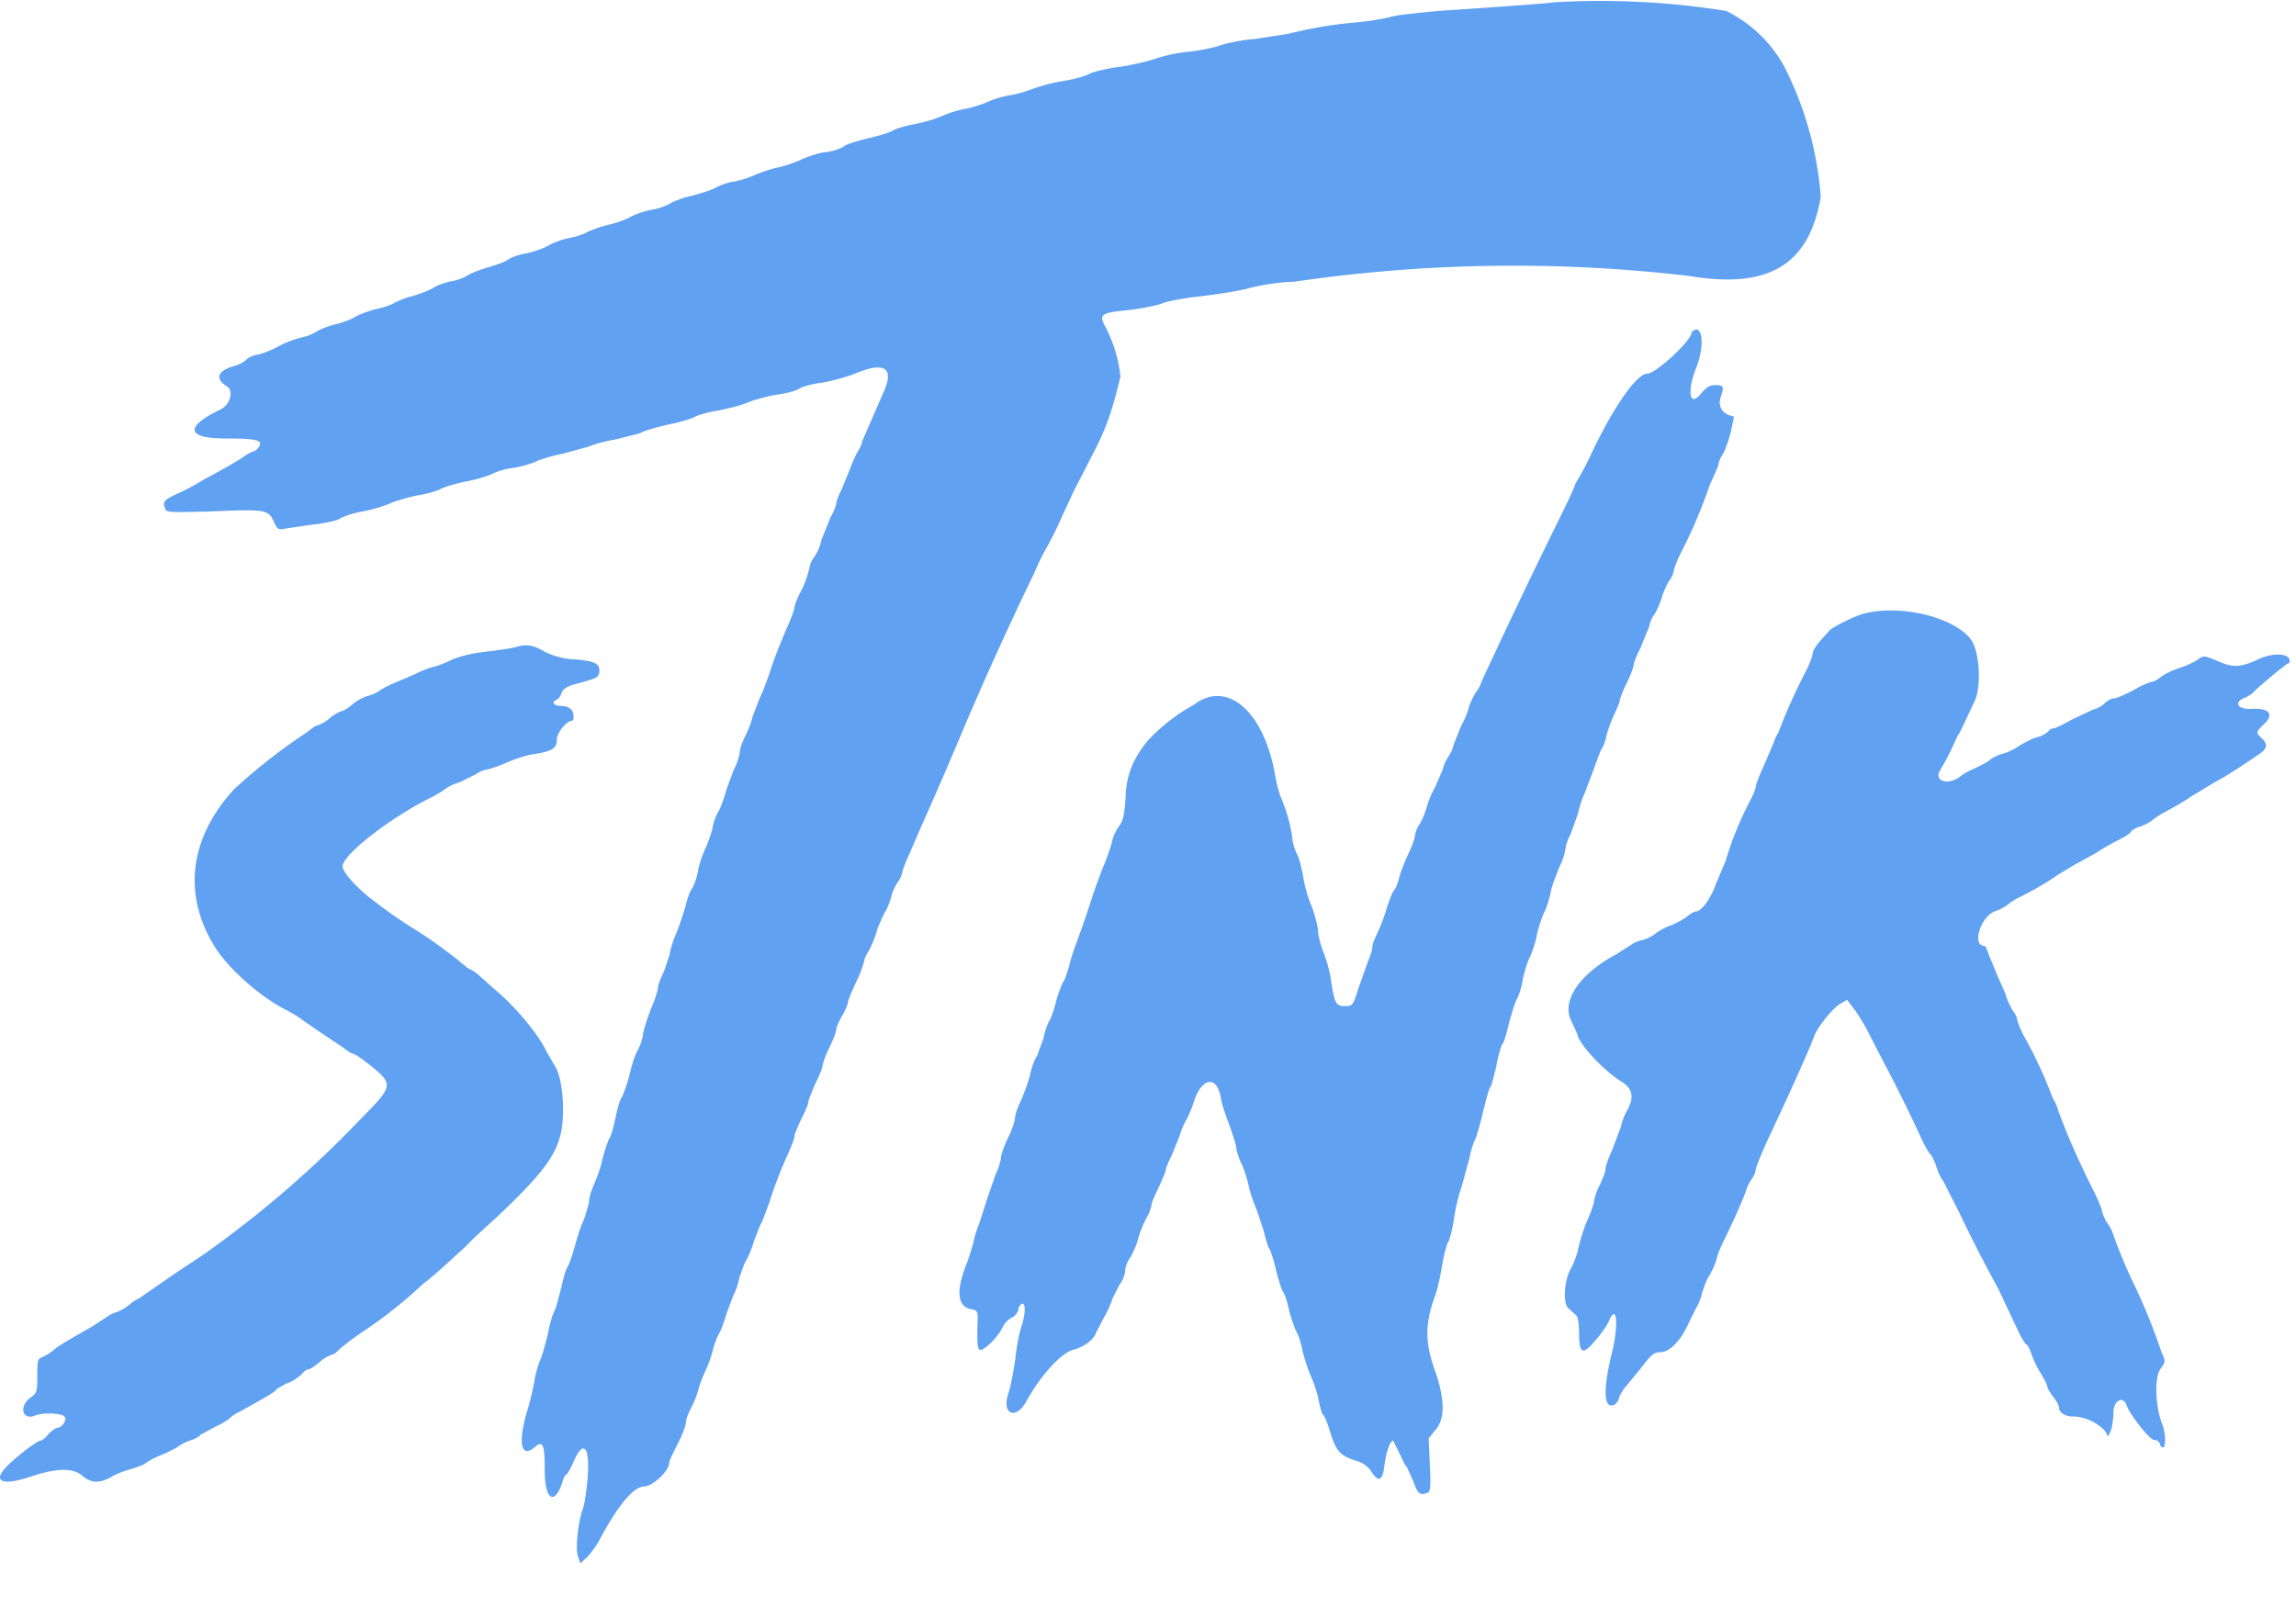 <svg fill="none" xmlns="http://www.w3.org/2000/svg" viewBox="0 0 40 28"><path fill-rule="evenodd" clip-rule="evenodd" d="M27.07.04c-.02.01-.51.05-2 .15-.33.03-.71.07-.83.1-.13.04-.45.09-.72.11a7.55 7.55 0 00-1.08.19l-.58.09c-.18.01-.43.06-.57.1-.13.05-.39.1-.56.12-.18.01-.45.07-.62.13-.16.05-.46.12-.65.14-.2.03-.4.08-.47.11-.06.04-.27.1-.46.13-.2.03-.44.1-.54.14-.11.04-.3.1-.4.11-.12.02-.29.07-.39.12-.1.04-.28.1-.4.12-.12.02-.3.08-.41.13-.11.05-.3.1-.44.13-.13.02-.3.07-.37.1-.07.05-.28.11-.46.15-.19.05-.38.1-.43.15a.87.87 0 01-.3.09c-.11.01-.3.07-.43.13s-.31.12-.42.14c-.1.02-.27.08-.37.12-.1.05-.26.1-.36.12-.1.01-.25.06-.34.11-.09.05-.27.1-.41.14-.15.03-.3.09-.36.12-.06.04-.2.1-.32.12-.13.02-.3.08-.38.12-.08.05-.27.12-.42.15-.15.04-.31.1-.36.13-.05.03-.2.08-.32.1a1.4 1.4 0 00-.35.13c-.08.05-.24.1-.36.13a1.1 1.1 0 00-.32.1c-.06.05-.21.1-.34.14-.14.04-.3.1-.37.14-.07.05-.21.1-.3.11-.1.02-.24.07-.3.11-.08.05-.24.11-.38.15-.13.03-.28.1-.33.13-.06.03-.2.08-.32.1-.11.03-.27.09-.34.13-.06.04-.22.1-.34.13-.13.03-.28.09-.34.13a.79.79 0 01-.26.1 1.8 1.8 0 00-.39.15c-.12.07-.29.13-.37.15-.08.01-.17.05-.2.09a.55.55 0 01-.22.11c-.28.08-.33.22-.12.35.13.08.06.33-.12.41-.62.3-.58.5.1.5.55 0 .67.03.57.16-.03.04-.07.07-.1.07a.85.85 0 00-.2.12c-.17.1-.28.17-.64.36a4.21 4.21 0 01-.53.28c-.18.09-.2.12-.15.24.02.06.11.06.81.04.93-.04.99-.03 1.08.18.06.13.08.15.2.12l.48-.07c.2-.02.42-.07.47-.1.05-.04.23-.1.4-.13s.4-.1.5-.15c.1-.04.31-.1.46-.13.14-.02.31-.07.38-.1.06-.04.26-.1.45-.14.18-.03.4-.1.48-.14.08-.04.25-.09.37-.1.12-.02.3-.07.4-.12.1-.04.3-.1.43-.12l.47-.13c.11-.05.33-.1.49-.13l.4-.1c.05-.04.27-.1.48-.15.21-.04.44-.11.5-.15.08-.03.25-.08.4-.1.14-.03.36-.08.48-.13.11-.05.34-.11.5-.14.17-.02.35-.07.4-.1.05-.04.23-.09.4-.11.18-.03.43-.1.56-.15.54-.23.72-.12.52.32a377.42 377.42 0 01-.37.85c0 .03-.03.1-.07.17-.04.06-.1.2-.13.28l-.15.37c-.05.1-.1.22-.1.25 0 .04-.04.15-.1.25l-.16.4a.82.82 0 01-.12.29.43.43 0 00-.09.2 1.8 1.8 0 01-.14.39c-.07.13-.12.26-.12.3 0 .03-.05.16-.1.28-.13.3-.27.64-.34.88-.04.1-.1.29-.16.4l-.13.34c-.01.07-.07.22-.12.32-.05.1-.1.23-.1.28 0 .05-.04.19-.1.31-.05.13-.13.33-.16.45-.04.12-.09.26-.12.3a.88.88 0 00-.09.24c-.01.08-.07.25-.12.37-.06.12-.12.3-.14.42a1.2 1.2 0 01-.1.3c-.04.04-.09.19-.12.32-.04.13-.11.35-.17.49-.06.14-.1.29-.1.33l-.1.3c-.06.12-.11.26-.11.3 0 .04-.05.2-.12.36-.06.16-.13.36-.14.46a.89.89 0 01-.09.26c-.03.04-.1.23-.14.42-.05.19-.12.38-.15.42-.03.05-.07.2-.1.35-.03.14-.07.29-.1.34-.03.05-.08.2-.12.35-.03.15-.1.34-.14.43-.04.09-.1.24-.1.35-.03.1-.07.26-.11.34-.04.09-.1.28-.14.43-.04.15-.1.31-.13.36-.03.05-.07.2-.1.34l-.1.37c-.04.06-.1.25-.13.42-.04.17-.1.39-.14.48-.04.1-.09.27-.1.37-.02.1-.07.34-.13.53-.16.55-.1.81.13.62.15-.13.18-.06.18.4 0 .5.16.62.3.23.02-.09.06-.16.08-.16.01 0 .07-.1.13-.24.18-.4.29-.21.23.38-.02.2-.05.4-.08.47-.08.23-.13.69-.08.82l.04.12.13-.12c.06-.07.17-.21.22-.32.3-.56.58-.9.76-.9.15 0 .44-.27.44-.42 0-.03.07-.17.15-.33.08-.15.14-.32.14-.37 0-.05.04-.15.08-.23.04-.07.1-.21.13-.31.02-.1.09-.27.14-.38.05-.1.1-.26.12-.34.02-.08.06-.2.1-.27.05-.08.1-.24.14-.37l.12-.32c.03-.05.08-.18.1-.3.04-.1.08-.24.12-.3.03-.05.1-.2.13-.32.05-.13.11-.3.15-.36l.12-.32c.07-.23.2-.58.34-.88.05-.12.1-.24.1-.28 0-.03.05-.16.12-.3.06-.12.12-.25.12-.29 0-.03.06-.18.12-.32.07-.14.13-.28.13-.32 0-.03.05-.18.12-.32.07-.14.12-.28.12-.32 0-.03.05-.14.1-.23.06-.1.1-.2.1-.23s.07-.2.15-.37a2 2 0 00.14-.37c0-.03.03-.1.07-.15.03-.06.1-.2.14-.34.04-.13.12-.3.16-.37.04-.07.09-.2.1-.26a.85.85 0 01.11-.24.46.46 0 00.08-.17c0-.03.06-.19.14-.36l.15-.35a83.96 83.96 0 00.8-1.85 62.46 62.46 0 011.21-2.66 3.84 3.84 0 01.22-.45 5.83 5.83 0 00.27-.55l.08-.17.11-.24.36-.7c.22-.43.31-.69.46-1.31a2.4 2.4 0 00-.26-.86c-.12-.23-.09-.25.43-.3.22-.03.47-.08.55-.11.08-.04.4-.1.7-.13.32-.04.7-.1.86-.15.16-.04.5-.1.74-.1a26.23 26.23 0 016.9-.1c1.38.23 2.08-.2 2.28-1.38a5.97 5.97 0 00-.63-2.26 2.31 2.31 0 00-1.02-.98 13.9 13.9 0 00-3-.15zm2.4 5.77c-.06.18-.63.7-.77.7-.18 0-.57.55-.95 1.34a5.4 5.4 0 01-.3.57c-.07.19-.13.3-.24.53a123.16 123.16 0 00-1.41 2.95c0 .03-.04.1-.08.15-.04.06-.1.18-.13.27-.02.1-.09.25-.14.34l-.12.3a.7.7 0 01-.1.23.7.7 0 00-.1.23l-.13.3a1.5 1.5 0 00-.14.33c-.03.1-.08.24-.13.31a.57.57 0 00-.08.2c0 .04-.05.19-.12.33-.06.13-.14.33-.16.43-.03.1-.07.19-.09.2-.02.02-.07.15-.12.3a3.1 3.1 0 01-.16.43c-.05.1-.09.2-.09.24 0 .05-.03.15-.07.24l-.17.48c-.1.31-.1.32-.24.32-.16 0-.18-.04-.25-.5a2.32 2.32 0 00-.12-.43c-.04-.1-.1-.29-.1-.41a2.06 2.06 0 00-.13-.45c-.05-.12-.1-.31-.12-.43-.02-.12-.06-.3-.1-.4-.05-.09-.1-.25-.1-.35a2.95 2.95 0 00-.2-.68 2.18 2.18 0 01-.1-.4c-.2-1.1-.84-1.64-1.41-1.2a3.15 3.15 0 00-.78.6c-.27.31-.4.62-.41 1.01-.02.3-.04.4-.11.5a.82.82 0 00-.12.24c-.01.07-.07.25-.13.4-.12.29-.2.53-.34.96l-.16.45c-.04.1-.1.28-.12.38-.03.1-.07.23-.1.28-.03.04-.09.2-.13.34-.03.14-.09.3-.12.35-.03.05-.08.18-.1.3l-.11.3c-.03.04-.1.2-.13.36-.04.15-.12.35-.16.44-.05.1-.1.24-.1.32a1.7 1.7 0 01-.14.36c-.05.11-.1.25-.1.3a1 1 0 01-.09.28l-.14.4-.15.47c-.06.14-.1.3-.1.33l-.1.32c-.21.5-.19.79.05.84.12.02.13.03.12.23-.01.37 0 .48.05.48.08 0 .3-.22.38-.38a.4.4 0 01.16-.18c.06-.02.1-.08.12-.13 0-.05.03-.1.06-.11.07-.03.07.15 0 .38-.04.1-.09.36-.11.57-.03.2-.08.48-.12.6-.13.37.13.49.32.13.23-.42.59-.82.8-.88.2-.05.37-.18.41-.31l.13-.25c.05-.08.12-.23.15-.33l.12-.24a.53.53 0 00.1-.22c0-.1.05-.21.1-.27.03-.06.1-.2.13-.32s.1-.28.15-.37a.63.63 0 00.08-.21c0-.04.06-.18.13-.32.06-.13.12-.27.12-.3 0-.02.04-.13.1-.24l.14-.35c.03-.1.08-.22.12-.28a2 2 0 00.13-.32c.14-.42.4-.46.47-.06.01.09.08.3.15.48.06.17.12.35.12.4 0 .04.04.15.08.25.05.09.1.26.13.38.02.12.08.28.11.36.04.08.1.28.15.43.04.15.08.3.1.32.02.02.08.2.12.38.05.19.1.36.13.39.02.02.07.17.1.32.04.15.1.32.13.37.03.05.08.2.1.32.03.12.09.31.14.43.05.11.12.3.14.43.03.13.06.25.08.26.02.01.08.15.13.32.1.32.17.4.47.49.1.03.19.1.24.18.13.2.2.16.23-.12.03-.22.1-.42.15-.42l.1.2c.05.1.1.23.14.26l.12.27c.07.2.11.23.24.18.05-.02.06-.1.04-.49l-.02-.46.13-.16c.15-.18.15-.5 0-.96-.2-.54-.2-.86-.02-1.36.04-.1.09-.33.12-.51s.08-.39.12-.45c.03-.07.07-.24.09-.38.02-.14.07-.39.13-.55l.14-.51c.02-.12.07-.27.1-.33s.09-.28.14-.49c.05-.2.1-.4.13-.43.02-.03.06-.2.1-.36.03-.18.08-.34.1-.37.03-.03.08-.2.12-.38.05-.18.11-.37.14-.42.03-.05.08-.2.1-.34.03-.14.09-.33.13-.4.04-.09.1-.26.12-.4.03-.12.09-.3.13-.38.04-.08.09-.24.11-.36.03-.12.1-.3.15-.42a1 1 0 00.1-.3.8.8 0 01.09-.26l.13-.36c.02-.1.07-.26.11-.34l.14-.37.14-.38a.8.8 0 00.1-.23c0-.04.05-.19.11-.34.07-.15.13-.29.13-.32 0-.02.05-.16.12-.3.07-.14.12-.28.12-.31 0-.03.05-.17.12-.3l.15-.37a.54.54 0 01.08-.2c.03-.03.09-.16.13-.27.03-.12.1-.27.14-.33a.44.44 0 00.08-.17c0-.03.05-.17.12-.31a8.82 8.82 0 00.51-1.2c.08-.17.15-.33.15-.36 0-.02.03-.1.07-.16.04-.06.1-.23.14-.38l.06-.28-.1-.03c-.13-.06-.18-.18-.13-.32.06-.17.05-.2-.1-.2-.1 0-.15.04-.24.14-.2.26-.26-.01-.09-.44.12-.3.13-.64.01-.67-.04 0-.08.03-.1.07zm3.05 4.87c-.17.03-.63.26-.66.32l-.16.18c-.07.08-.12.17-.12.2 0 .05-.05.17-.1.28a9.7 9.7 0 00-.5 1.11.59.59 0 00-.08.17l-.17.4c-.08.17-.14.33-.14.36 0 .03-.04.14-.1.25a5.84 5.84 0 00-.43 1.06l-.17.4c-.08.24-.25.47-.34.47-.03 0-.1.04-.16.09-.06.05-.18.11-.27.15-.1.03-.22.1-.27.14a.66.66 0 01-.24.12.51.51 0 00-.19.08l-.25.16c-.64.34-.97.81-.8 1.16.03.07.1.2.12.28.09.21.47.61.78.8.18.12.2.28.07.5-.04.07-.09.2-.1.27l-.15.4c-.07.15-.12.3-.12.34 0 .05-.05.17-.1.28a.96.96 0 00-.1.28c0 .04-.05.18-.11.32-.06.13-.13.35-.16.49a1.5 1.5 0 01-.12.34c-.13.2-.16.64-.05.72l.13.12c.03.02.05.16.05.3 0 .37.06.4.28.14.1-.11.2-.26.23-.32.15-.37.19.04.05.58-.14.59-.13.93.04.86.04-.01.09-.07.1-.14a.77.77 0 01.13-.2l.27-.33c.16-.21.21-.25.32-.25.16 0 .36-.21.49-.51l.13-.26a.89.89 0 00.1-.25c.03-.1.08-.24.12-.3.04-.06.1-.19.13-.28.02-.1.08-.24.12-.32.2-.4.37-.8.4-.9a.73.73 0 01.1-.2.38.38 0 00.07-.17c0-.03.1-.28.23-.56.46-.98.74-1.62.78-1.74.04-.14.32-.5.46-.58l.12-.07.12.16c.07.09.17.26.23.37l.23.45a27.6 27.6 0 01.72 1.45c.06.13.13.25.15.26.02.01.06.1.1.2.03.11.09.23.12.26l.27.53c.25.52.35.72.7 1.37l.34.72c.06.13.13.24.15.24.01 0 .05.07.08.16s.1.24.17.35c.06.1.11.2.11.23 0 .02.05.1.1.17.06.07.1.15.1.18 0 .1.13.17.26.16a.8.8 0 01.54.25l.06.1.05-.12c.02-.07.04-.2.04-.3 0-.21.17-.3.23-.12.06.16.4.6.48.6a.1.1 0 01.1.07c0 .03.03.06.05.06.06 0 .05-.27-.02-.43-.11-.3-.13-.79-.02-.94.09-.12.09-.14.02-.28a10.54 10.54 0 00-.48-1.19 8.29 8.29 0 01-.36-.86.74.74 0 00-.1-.2.65.65 0 01-.1-.22c0-.03-.06-.17-.12-.3a15.37 15.37 0 01-.5-1.08l-.14-.36a.73.73 0 00-.1-.23 7.67 7.67 0 00-.5-1.08 1.4 1.4 0 01-.12-.29c0-.03-.03-.1-.08-.16-.04-.07-.1-.19-.12-.28l-.15-.34-.14-.34c-.03-.09-.06-.16-.08-.16-.22 0-.07-.5.18-.6a.81.81 0 00.22-.11c.03-.03.13-.1.22-.14.3-.15.54-.3.65-.38l.28-.17.4-.22c.1-.07.28-.17.38-.22.1-.05.2-.11.22-.14.01-.03.08-.07.14-.09a.8.8 0 00.24-.12c.07-.06.19-.13.27-.17.07-.04.26-.14.4-.24l.43-.26c.15-.08.3-.17.73-.46.17-.11.19-.19.07-.3-.1-.09-.1-.11.05-.25.17-.16.08-.27-.19-.26-.27.02-.36-.1-.16-.19a.53.53 0 00.16-.1c.06-.07.55-.48.6-.5.03 0 .04-.04.02-.08-.04-.1-.3-.1-.52 0-.32.15-.45.16-.72.04-.24-.1-.25-.1-.35-.03-.05.04-.2.11-.32.15-.13.04-.27.11-.33.16-.05.04-.12.08-.15.08s-.18.06-.33.15c-.15.08-.3.14-.34.14-.04 0-.11.04-.17.1a.58.58 0 01-.2.1l-.36.17c-.14.08-.28.15-.31.15-.03 0-.08.02-.1.06a.49.49 0 01-.21.1c-.09.03-.22.1-.3.15a.95.95 0 01-.27.13.65.65 0 00-.22.1c-.05.05-.18.11-.28.16-.1.04-.2.1-.24.13-.2.17-.48.1-.36-.1a4 4 0 00.18-.33l.13-.28c.03-.03.08-.15.13-.25l.15-.32c.14-.27.1-.92-.07-1.12-.31-.37-1.18-.58-1.8-.44zm-23.56.6c-.06.02-.3.05-.53.08a2.2 2.2 0 00-.55.13c-.07.04-.22.1-.33.13-.12.03-.27.1-.35.14l-.33.14c-.1.04-.21.1-.25.13a.7.7 0 01-.23.1.85.85 0 00-.27.16c-.06.05-.14.1-.17.1a.67.67 0 00-.2.12.7.7 0 01-.22.13c-.02 0-.1.05-.17.11a10.06 10.06 0 00-1.28 1c-.79.86-.9 1.85-.33 2.76.25.39.8.87 1.24 1.09.1.05.23.13.29.18l.32.22.36.24c.08.06.16.12.19.12.02 0 .12.06.22.14.5.39.5.4-.06.97a18.67 18.67 0 01-2.78 2.4 34.77 34.77 0 00-1.1.75.59.59 0 00-.16.1.9.9 0 01-.23.14.55.55 0 00-.17.08l-.26.17c-.4.23-.58.33-.66.4a.88.88 0 01-.2.13c-.1.04-.1.06-.1.34 0 .27-.01.3-.13.38-.2.16-.12.4.1.3.13-.05.45-.04.5.02.06.05-.04.2-.13.2-.02 0-.09.05-.14.1-.05.07-.12.12-.14.12-.06 0-.44.29-.6.46-.25.26-.06.33.42.17.44-.15.74-.16.9-.02.15.13.29.14.5.03.07-.05.23-.11.34-.14.1-.03.22-.07.26-.1.03-.03.16-.1.28-.15.13-.05.26-.12.3-.15a.78.78 0 01.2-.1c.09-.03.17-.07.18-.1l.26-.14c.13-.06.24-.13.25-.15a.7.7 0 01.17-.11c.47-.26.65-.36.65-.4l.16-.09c.1-.03.2-.1.26-.15.05-.06.1-.1.13-.1s.12-.06.2-.13a.67.67 0 01.22-.13c.02 0 .07-.03.1-.07.03-.03.2-.17.39-.3a7.86 7.86 0 001.1-.87c.1-.06.47-.4.74-.65.07-.08.3-.29.5-.47.87-.82 1.1-1.14 1.17-1.6.05-.36 0-.88-.12-1.06l-.15-.26c-.14-.3-.55-.79-.9-1.08L8.35 17a.62.62 0 00-.2-.13 8.02 8.02 0 00-.96-.7 7.94 7.94 0 01-.66-.46c-.26-.19-.54-.48-.56-.6-.05-.18.83-.87 1.57-1.23.1-.05.2-.12.24-.15a.81.81 0 01.23-.1l.28-.14a.51.51 0 01.18-.08c.03 0 .19-.05.35-.12.16-.07.38-.14.48-.15.32-.05.4-.1.4-.25 0-.12.17-.33.26-.33.05 0 .04-.15-.01-.2-.03-.03-.1-.06-.17-.06-.12 0-.18-.06-.1-.1.04-.01.09-.07.1-.12.03-.08.1-.12.24-.16.37-.1.4-.11.42-.2.02-.15-.06-.2-.41-.23a1.3 1.3 0 01-.55-.14c-.2-.12-.33-.13-.51-.07z" fill="#60A1F1"/></svg>